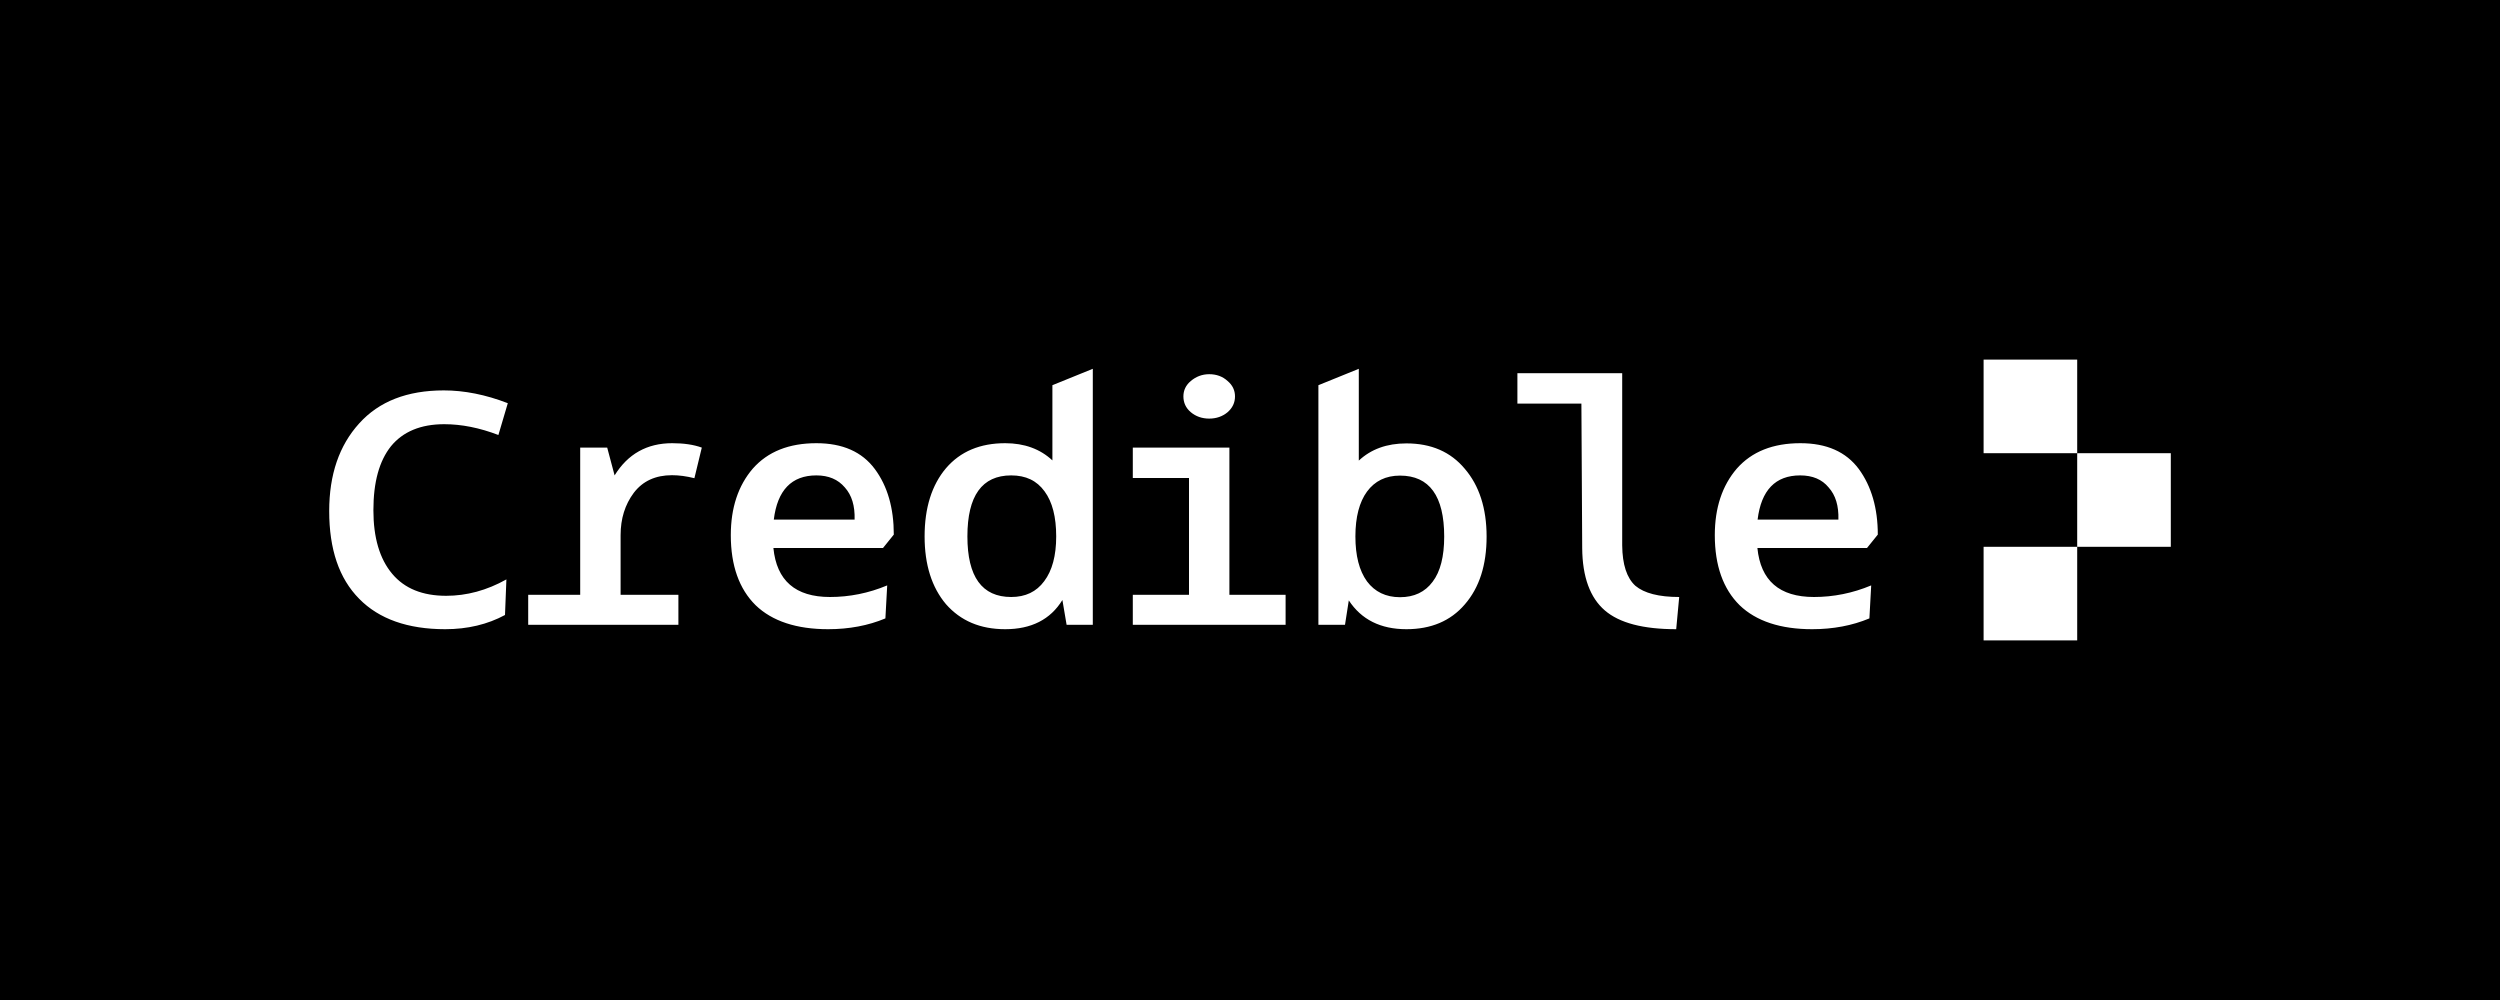 <svg width="1250" height="500" viewBox="0 0 1250 500" fill="none" xmlns="http://www.w3.org/2000/svg">
<rect x="0" y="0" width="1250" height="500" fill="#808080" stroke="none"/>
<g clip-path="url(#clip0_3546_63826)">
<path d="M1250 0H0V500H1250V0Z" fill="black"/>
<path d="M164.6 255.5C164.6 237.3 169.6 222.7 179.6 211.7C189.5 200.7 203.6 195.2 221.9 195.2C232.1 195.2 242.8 197.3 253.9 201.6L249.2 217.5C239.8 213.9 230.8 212.1 222.1 212.1C210.4 212.1 201.5 215.8 195.5 223.1C189.6 230.5 186.7 241.1 186.7 255.1C186.7 268.8 189.8 279.4 196.1 286.9C202.3 294.3 211.3 297.9 223.1 297.9C233.3 297.9 243.4 295.2 253.2 289.7L252.5 307.5C243.8 312.2 233.8 314.6 222.6 314.6C203.9 314.6 189.5 309.5 179.6 299.4C169.5 289.2 164.6 274.6 164.6 255.5ZM339.2 297.4V312.4H264.1V297.4H290.1V223.8H303.6L307.3 237.7C313.9 227 323.5 221.6 336.1 221.6C341.8 221.6 346.8 222.3 350.9 223.8L347.2 239.1C343.2 238.1 339.5 237.6 336 237.6C327.8 237.6 321.4 240.5 316.9 246.4C312.5 252.3 310.3 259.3 310.3 267.6V297.4H339.2ZM446.9 267.3L441.5 274H386.7C388.3 290.3 397.7 298.5 415 298.5C424.7 298.5 434.3 296.6 443.6 292.7L442.7 309.2C434.1 312.8 424.5 314.6 414.1 314.6C398.3 314.6 386.1 310.6 377.8 302.6C369.6 294.5 365.4 282.8 365.4 267.6C365.4 253.9 369.1 242.8 376.4 234.3C383.9 225.8 394.5 221.6 408.2 221.6C421.3 221.6 431 225.9 437.4 234.5C443.8 243.1 446.9 254.1 446.9 267.3ZM408.2 237.7C395.8 237.7 388.7 245.1 386.9 259.8H427.3C427.5 252.9 425.9 247.6 422.4 243.7C419 239.7 414.3 237.7 408.2 237.7ZM502.6 314.6C490.1 314.6 480.3 310.4 473 302.1C465.9 293.7 462.3 282.4 462.3 268.2C462.3 253.9 465.9 242.5 473 234.1C480.2 225.7 490.1 221.6 502.6 221.6C512.2 221.6 520.1 224.5 526.2 230.2V192.6L546.4 184.4V312.4H533.3L531.2 300C525.2 309.8 515.6 314.6 502.6 314.6ZM528.1 268.2C528.1 258.5 526.2 251 522.3 245.7C518.4 240.3 512.9 237.7 505.6 237.7C491 237.7 483.7 247.9 483.7 268.2C483.7 288.4 491 298.5 505.6 298.5C512.7 298.5 518.2 295.9 522.1 290.6C526.1 285.3 528.1 277.8 528.1 268.2ZM642.8 297.4V312.4H566.4V297.4H594.5V239H566.4V223.8H614.7V297.4H642.8ZM591.7 198.2C591.7 195.2 592.9 192.6 595.4 190.5C598 188.3 601.1 187.1 604.6 187.1C608.2 187.1 611.3 188.2 613.8 190.5C616.3 192.6 617.5 195.2 617.5 198.2C617.5 201.3 616.3 203.9 613.8 206.1C611.3 208.2 608.2 209.3 604.6 209.3C601 209.3 597.9 208.2 595.4 206.1C592.9 204 591.7 201.3 591.7 198.2ZM703.2 314.6C690.3 314.6 680.7 309.8 674.4 300.2L672.5 312.4H659.2V192.6L679.4 184.4V230.3C685.5 224.6 693.4 221.7 703.2 221.7C715.6 221.7 725.3 225.9 732.4 234.4C739.6 242.8 743.3 254.1 743.3 268.3C743.3 282.5 739.7 293.8 732.4 302.2C725.3 310.5 715.5 314.6 703.2 314.6ZM677.7 268.2C677.7 277.8 679.6 285.3 683.5 290.7C687.4 295.9 692.9 298.6 700 298.6C707.1 298.6 712.5 296 716.3 290.9C720.2 285.8 722.1 278.2 722.1 268.3C722.1 248 714.7 237.8 700 237.8C692.9 237.8 687.4 240.5 683.5 245.8C679.7 251 677.7 258.5 677.7 268.2ZM791.1 274L790.7 201.8H758.7V186.6H811.1V272.7C811.2 282.3 813.4 289 817.7 292.9C822.1 296.6 829.4 298.5 839.6 298.5L838.1 314.6C821.6 314.6 809.7 311.5 802.4 305.2C795.1 298.9 791.2 288.6 791.1 274ZM938.9 267.3L933.5 274H878.7C880.3 290.3 889.7 298.5 907 298.5C916.7 298.5 926.3 296.6 935.6 292.7L934.7 309.2C926.1 312.8 916.5 314.6 906.1 314.6C890.3 314.6 878.1 310.6 869.8 302.6C861.6 294.5 857.4 282.8 857.4 267.6C857.4 253.9 861.1 242.8 868.4 234.3C875.9 225.8 886.5 221.6 900.2 221.6C913.3 221.6 923 225.9 929.4 234.5C935.7 243.1 938.9 254.1 938.9 267.3ZM900.1 237.7C887.7 237.7 880.6 245.1 878.8 259.8H919.2C919.4 252.9 917.8 247.6 914.3 243.7C911 239.7 906.3 237.7 900.1 237.7Z" fill="white"/>
<path d="M1038.6 179.8H991.799V226.6H1038.6V179.8Z" fill="white"/>
<path d="M1038.6 273.4H991.799V320.2H1038.6V273.4Z" fill="white"/>
<path d="M1085.4 226.6H1038.6V273.4H1085.4V226.6Z" fill="white"/>
</g>
<defs>
<clipPath id="clip0_3546_63826">
<rect width="1250" height="500" fill="white"/>
</clipPath>
</defs>
</svg>
